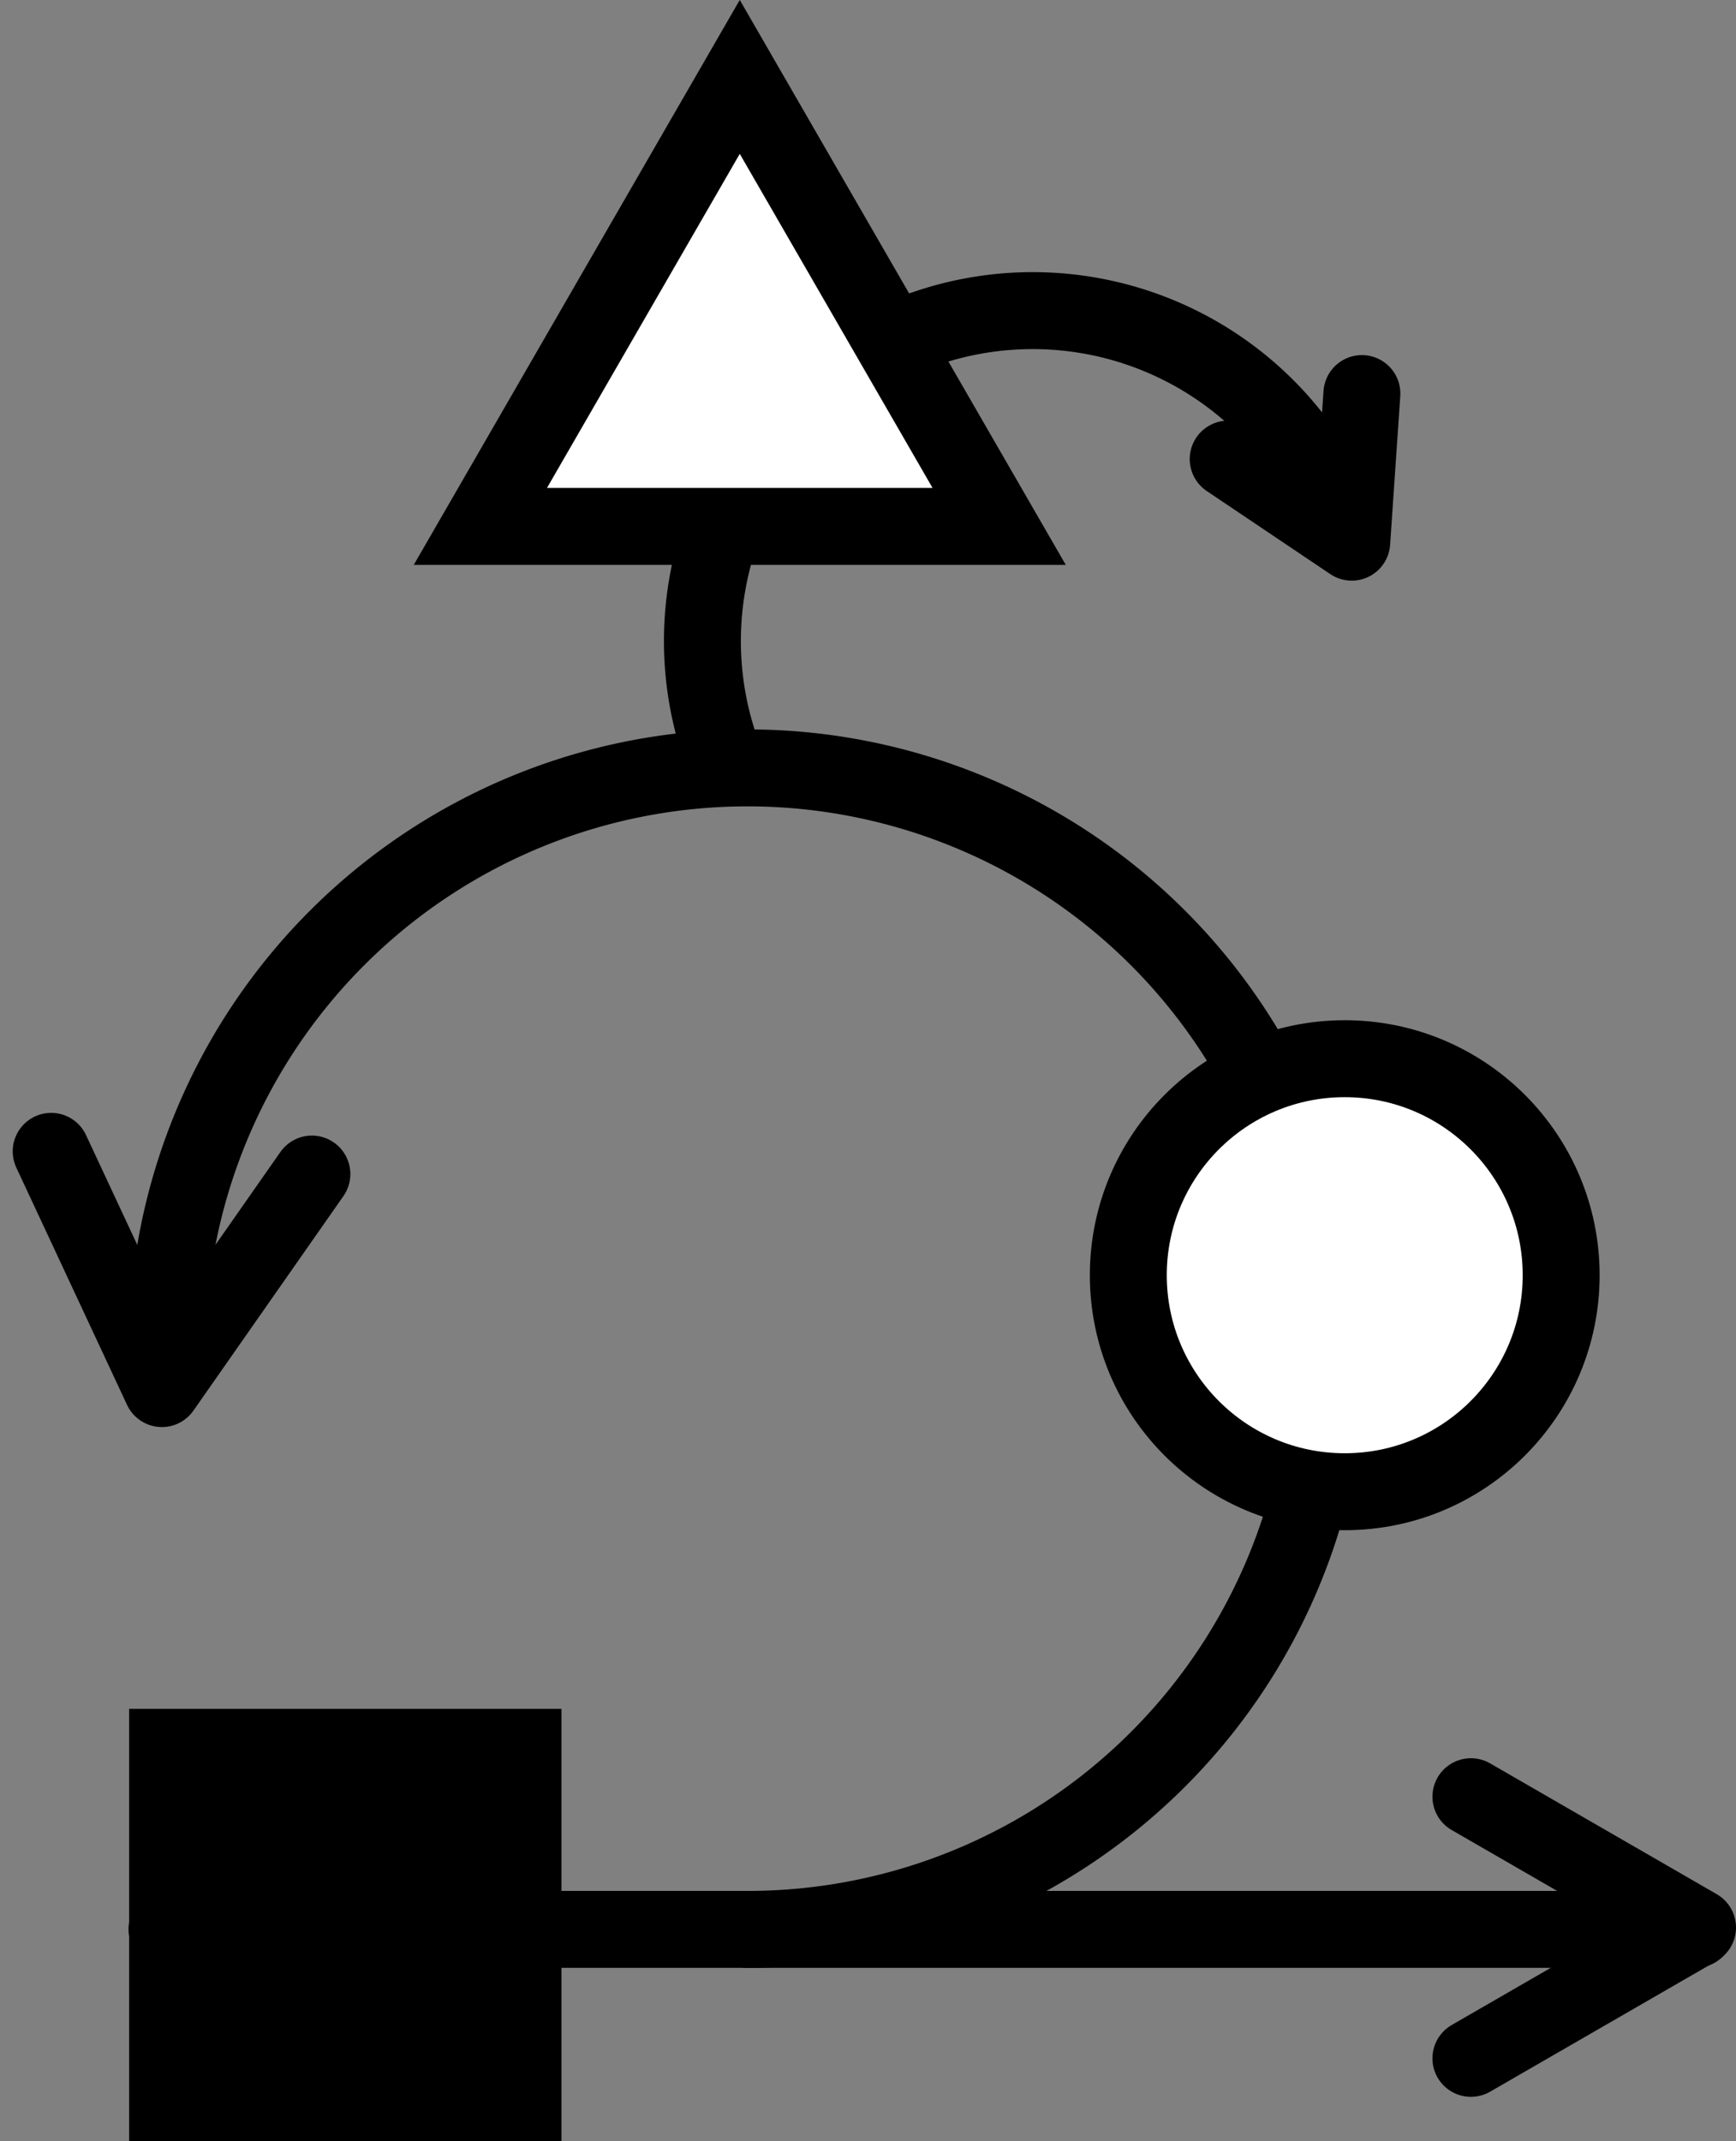 <svg xmlns="http://www.w3.org/2000/svg" width="90.27" height="111.302" viewBox="0 0 90.27 111.302"><rect x="0" y="0" width="90.27" height="111.302" fill="#808080" stroke="none"/><defs><style>.a{fill:none;stroke-linecap:round;stroke-linejoin:round;}.a,.b{stroke:#000;stroke-width:4px;}.b{fill:#fff;}</style></defs><g transform="translate(-115.839 -89.503)"><path class="a" d="M257.144,142.3A17.173,17.173,0,1,0,225.1,154.669" transform="translate(-71.584 -25.662)"/><g transform="translate(118.498 129.413)"><path class="a" d="M137.258,235.51A30.187,30.187,0,1,1,167.445,265.7" transform="translate(-131.233 -205.323)"/><path class="a" d="M118.5,267.4l5.757,12.331,7.8-11.151" transform="translate(-118.498 -247.465)"/></g><path class="a" d="M316.038,144.749l-.528,7.724-6.425-4.319" transform="translate(-129.382 -34.789)"/><line class="a" x1="79.483" transform="translate(124.522 189.788)"/><path class="a" d="M348.384,385.432l11.785-6.8-11.785-6.8" transform="translate(-156.06 -188.94)"/><circle class="b" cx="11.254" cy="11.254" r="11.254" transform="translate(174.51 144.532)"/><rect width="22.48" height="22.48" transform="translate(122.553 178.324)"/><path class="b" d="M201.488,93.5,188,116.865h26.976Z" transform="translate(-47.182)"/></g></svg>